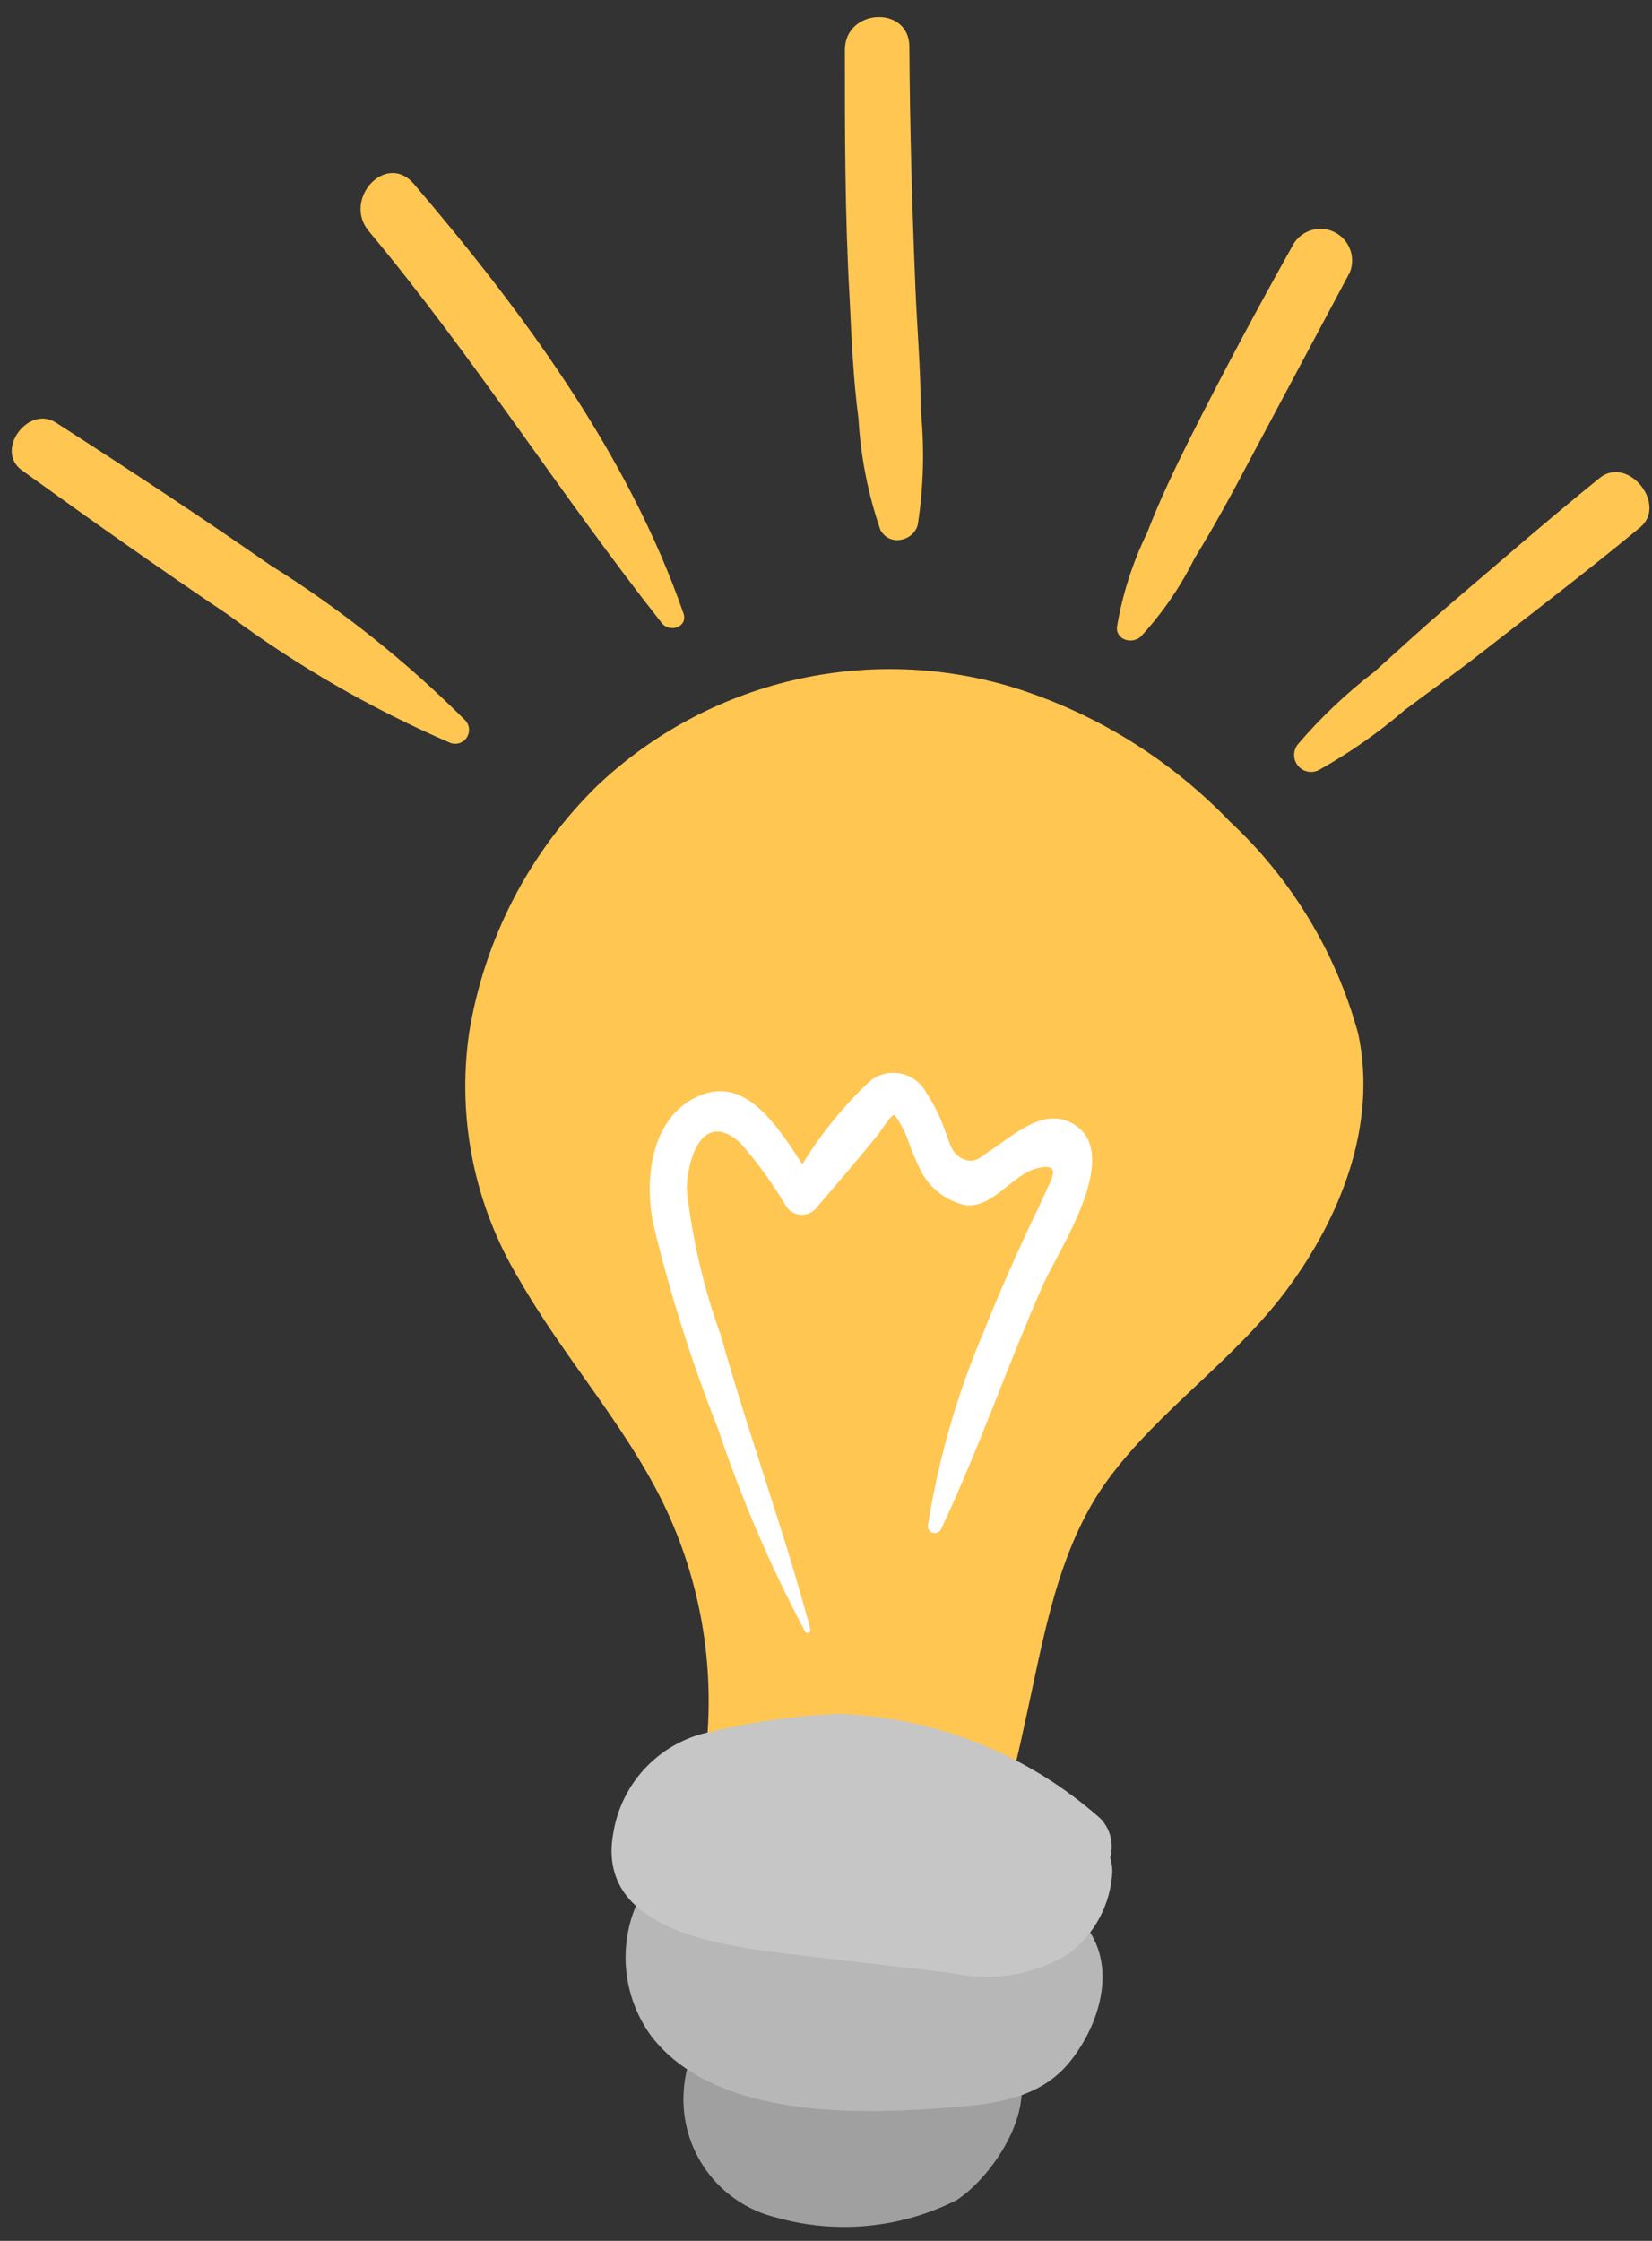 <svg width="59" height="80" viewBox="0 0 59 80" fill="none" xmlns="http://www.w3.org/2000/svg">
<rect x="0" y="0" width="59" height="80" fill="#333333" stroke="none"/>
<g id="Group">
<path id="Vector" d="M35.442 72.951C34.397 72.536 33.303 72.259 32.188 72.127L28.06 71.192C27.882 71.16 27.698 71.172 27.525 71.228C27.352 71.283 27.195 71.38 27.068 71.51C26.891 71.437 26.698 71.412 26.507 71.438C26.317 71.465 26.138 71.541 25.987 71.659C25.528 72.015 25.151 72.466 24.88 72.98C24.61 73.494 24.453 74.061 24.419 74.641C24.346 75.663 24.637 76.678 25.239 77.506C25.843 78.334 26.719 78.921 27.713 79.163C29.864 79.774 32.165 79.554 34.162 78.547C35.759 77.513 37.743 74.144 35.442 72.951Z" fill="#A0A0A0"/>
<path id="Vector_2" d="M38.388 68.349C37.118 67.216 35.303 67.216 33.705 67.167C31.902 67.057 30.119 66.723 28.398 66.173C28.398 65.656 28.159 65.278 27.653 65.249C26.693 65.096 25.71 65.255 24.846 65.702C23.982 66.149 23.284 66.861 22.852 67.733C22.456 68.519 22.285 69.4 22.358 70.277C22.432 71.154 22.747 71.994 23.268 72.703C25.441 75.505 30.213 75.505 33.388 75.277C35.164 75.147 37.068 75.068 38.249 73.557C39.43 72.046 39.985 69.771 38.388 68.349Z" fill="#B7B7B7"/>
<path id="Vector_3" d="M45.947 46.057C47.872 43.472 49.202 40.163 48.507 36.903C47.714 34 46.126 31.377 43.924 29.329C41.796 27.113 39.145 25.468 36.215 24.549C33.647 23.764 30.917 23.675 28.304 24.289C25.69 24.904 23.285 26.2 21.334 28.047C18.897 30.43 17.29 33.535 16.75 36.903C16.319 39.936 16.946 43.026 18.526 45.649C20.093 48.402 22.256 50.778 23.655 53.6C25.08 56.504 25.602 59.769 25.153 62.973C25.034 63.748 25.153 64.801 26.145 64.493C26.561 64.287 26.93 63.997 27.229 63.642C27.528 63.286 27.75 62.872 27.881 62.426C27.9 62.451 27.917 62.478 27.931 62.505C28.891 63.785 29.989 64.955 31.205 65.994C32.286 66.988 33.338 67.594 34.578 66.431C35.818 65.269 36.225 63.241 36.612 61.462C37.267 58.53 37.753 55.28 39.588 52.795C41.423 50.31 44.092 48.551 45.947 46.057Z" fill="#FFC652"/>
<path id="Vector_4" d="M16.631 25.732C14.52 23.616 12.173 21.748 9.637 20.166C7.127 18.417 4.567 16.738 1.998 15.088C1.006 14.452 -0.195 16.082 0.778 16.787C3.218 18.546 5.659 20.276 8.159 21.955C10.62 23.78 13.283 25.314 16.096 26.527C16.199 26.562 16.311 26.563 16.414 26.528C16.517 26.493 16.606 26.425 16.667 26.335C16.728 26.244 16.758 26.136 16.751 26.027C16.745 25.918 16.703 25.814 16.631 25.732Z" fill="#FFC652"/>
<path id="Vector_5" d="M24.409 21.895C22.425 16.19 18.655 11.102 14.776 6.56C13.784 5.407 12.226 7.116 13.169 8.249C16.919 12.742 20.024 17.671 23.635 22.243C23.913 22.601 24.578 22.392 24.409 21.895Z" fill="#FFC652"/>
<path id="Vector_6" d="M32.784 18.695C32.987 17.349 33.02 15.984 32.884 14.63C32.884 13.199 32.755 11.758 32.695 10.317C32.576 7.434 32.496 4.552 32.477 1.67C32.477 0.189 30.194 0.289 30.174 1.769C30.174 4.751 30.174 7.683 30.343 10.635C30.412 12.076 30.472 13.527 30.66 14.948C30.738 16.303 31.002 17.641 31.444 18.923C31.792 19.55 32.685 19.281 32.784 18.695Z" fill="#FFC652"/>
<path id="Vector_7" d="M46.216 8.677C44.927 10.972 43.687 13.288 42.506 15.634C41.95 16.747 41.414 17.86 40.968 19.023C40.445 20.094 40.081 21.235 39.887 22.412C39.887 22.879 40.462 22.988 40.74 22.73C41.512 21.892 42.16 20.949 42.665 19.927C43.359 18.804 43.984 17.651 44.599 16.488C45.803 14.236 47.007 11.979 48.21 9.72C48.313 9.46 48.317 9.17 48.219 8.908C48.122 8.645 47.931 8.428 47.683 8.298C47.435 8.168 47.148 8.135 46.877 8.205C46.606 8.275 46.371 8.443 46.216 8.677Z" fill="#FFC652"/>
<path id="Vector_8" d="M57.129 17.066C55.284 18.556 53.508 20.107 51.702 21.647C50.809 22.413 49.956 23.198 49.083 23.983C48.09 24.744 47.179 25.607 46.365 26.557C46.272 26.665 46.221 26.802 46.219 26.945C46.217 27.087 46.265 27.225 46.355 27.335C46.445 27.446 46.571 27.521 46.711 27.547C46.85 27.574 46.995 27.551 47.119 27.481C48.21 26.871 49.237 26.152 50.184 25.335C51.117 24.639 52.069 23.963 52.992 23.238C54.867 21.777 56.742 20.345 58.568 18.835C59.569 18.02 58.141 16.241 57.129 17.066Z" fill="#FFC652"/>
<path id="Vector_9" d="M37.276 45.818C37.802 44.635 40.253 41.028 38.199 40.054C37.207 39.596 36.215 40.511 35.411 41.047C35.034 41.286 34.846 41.554 34.419 41.385C33.993 41.216 33.923 40.819 33.784 40.461C33.613 39.941 33.373 39.446 33.07 38.99C32.977 38.821 32.849 38.674 32.694 38.56C32.539 38.445 32.361 38.366 32.172 38.327C31.983 38.288 31.788 38.291 31.601 38.335C31.413 38.379 31.238 38.464 31.086 38.583C30.145 39.462 29.327 40.465 28.655 41.564C27.782 40.222 26.671 38.473 25.074 39.08C23.248 39.775 23 42.061 23.328 43.681C23.925 46.171 24.698 48.615 25.639 50.996C26.476 53.496 27.518 55.923 28.754 58.251C28.814 58.36 28.973 58.251 28.943 58.162C28 54.633 26.73 51.205 25.748 47.686C25.137 46.005 24.727 44.257 24.528 42.479C24.528 41.485 25.054 39.557 26.433 40.799C27.05 41.496 27.598 42.252 28.07 43.055C28.124 43.141 28.198 43.213 28.284 43.267C28.371 43.321 28.468 43.354 28.569 43.364C28.67 43.375 28.773 43.362 28.868 43.328C28.964 43.293 29.05 43.237 29.121 43.164C29.875 42.28 30.639 41.395 31.373 40.491C31.433 40.401 31.83 39.805 31.919 39.805C32.008 39.805 32.326 40.431 32.376 40.56C32.505 40.944 32.657 41.319 32.832 41.684C32.986 42.028 33.221 42.331 33.516 42.566C33.811 42.801 34.158 42.962 34.528 43.035C35.52 43.085 36.165 41.912 37.058 41.703C37.951 41.495 37.544 42.101 37.326 42.598C37.108 43.095 36.81 43.681 36.562 44.228C36.056 45.331 35.57 46.434 35.133 47.547C34.193 49.743 33.527 52.046 33.149 54.405C33.129 54.466 33.134 54.533 33.162 54.591C33.19 54.65 33.24 54.694 33.3 54.716C33.361 54.738 33.428 54.736 33.487 54.709C33.546 54.682 33.592 54.634 33.616 54.574C34.985 51.682 35.997 48.69 37.276 45.818Z" fill="white"/>
<path id="Vector_10" d="M39.727 66.8C39.724 66.635 39.697 66.471 39.648 66.313C39.718 66.069 39.722 65.81 39.659 65.564C39.596 65.317 39.469 65.092 39.291 64.912C36.71 62.627 33.417 61.309 29.975 61.185C28.453 61.244 26.941 61.454 25.461 61.811C24.571 61.97 23.752 62.402 23.116 63.046C22.48 63.69 22.059 64.515 21.909 65.409C21.215 69.036 26.066 69.503 28.556 69.801L33.983 70.437C35.407 70.759 36.9 70.517 38.15 69.761C38.617 69.417 39 68.972 39.273 68.46C39.546 67.947 39.701 67.38 39.727 66.8Z" fill="#C6C6C6"/>
</g>
</svg>
